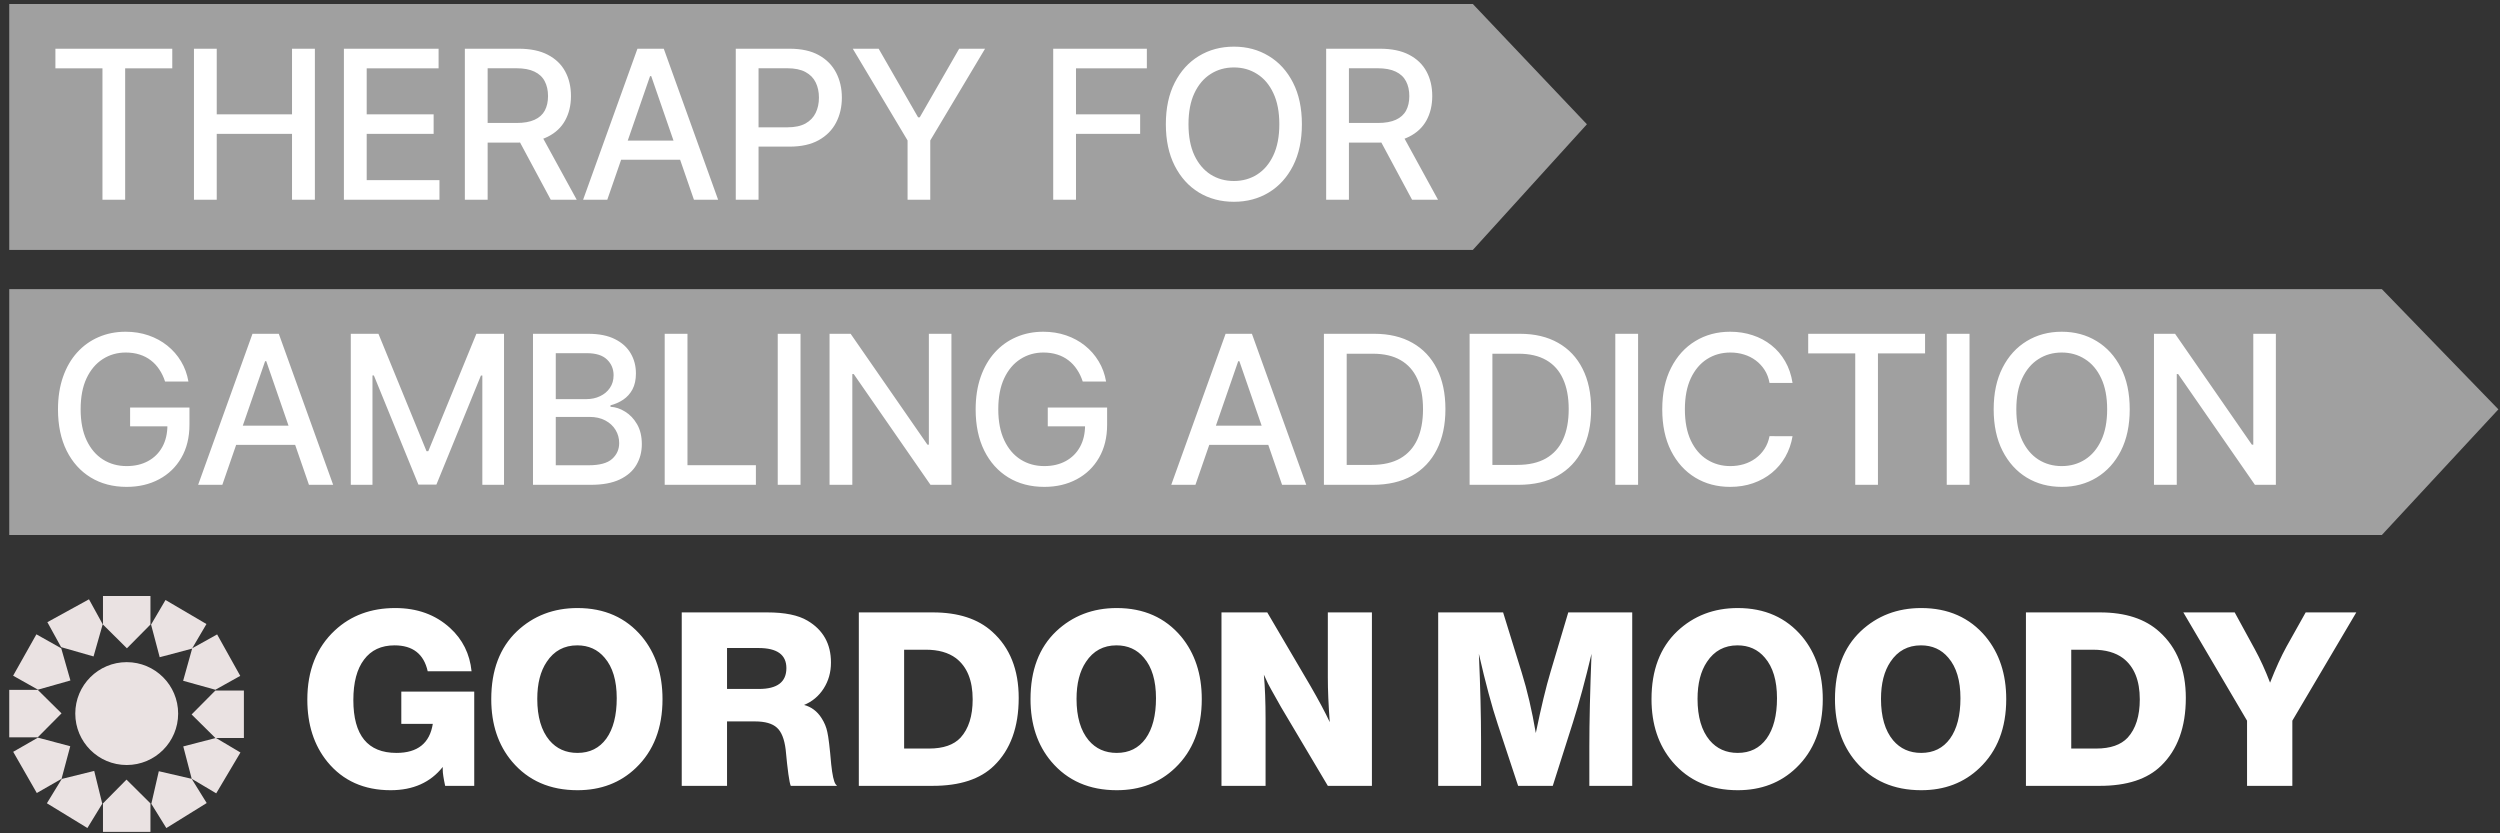 <svg width="189" height="63" viewBox="0 0 189 63" fill="none" xmlns="http://www.w3.org/2000/svg">
<rect x="0" y="0" width="189" height="63" fill="#333333" stroke="none"/>
<path d="M0.699 0.304H111.348L119.97 9.395L111.348 18.893H0.699V0.304Z" fill="#A0A0A0"/>
<path d="M0.699 21.857H180.067L188.878 30.947L180.067 40.446H0.699V21.857Z" fill="#A0A0A0"/>
<path fill-rule="evenodd" clip-rule="evenodd" d="M7.785 45.06H11.374V47.215L9.595 49.012L7.785 47.215V45.06ZM13.468 53.946C13.468 56.094 11.727 57.835 9.579 57.835C7.432 57.835 5.691 56.094 5.691 53.946C5.691 51.799 7.432 50.058 9.579 50.058C11.727 50.058 13.468 51.799 13.468 53.946ZM15.608 47.177L12.512 45.36L11.421 47.218L12.073 49.685L14.517 49.035L15.608 47.177ZM16.414 47.961L18.163 51.096L16.281 52.145L13.845 51.467L14.532 49.01L16.414 47.961ZM18.438 55.792V52.202H16.283L14.486 54.013L16.283 55.792H16.316L13.855 56.429L14.493 58.876L16.346 59.976L18.178 56.889L16.329 55.792H18.438ZM12.575 62.601L15.626 60.71L14.491 58.879L12.006 58.304L11.44 60.769L12.575 62.601ZM11.374 62.891H7.785V60.736L9.563 58.938L11.374 60.736V62.891ZM3.545 60.727L6.608 62.598L7.731 60.759L7.122 58.281L4.668 58.888L3.545 60.727ZM2.782 59.952L0.998 56.837L2.867 55.766L5.311 56.416L4.652 58.88L2.782 59.952ZM0.699 52.152V55.741H2.854L4.652 53.93L2.854 52.152H0.699ZM0.992 51.083L2.752 47.955L4.63 49.011L5.324 51.443L2.87 52.139L0.992 51.083ZM6.727 45.307L3.581 47.036L4.62 48.924L7.072 49.627L7.765 47.195L6.727 45.307Z" fill="#EAE2E2"/>
<path d="M4.189 5.166V3.683H13.024V5.166H9.462V15.099H7.746V5.166H4.189ZM14.663 15.099V3.683H16.385V8.644H22.077V3.683H23.805V15.099H22.077V10.121H16.385V15.099H14.663ZM25.999 15.099V3.683H33.157V5.166H27.722V8.644H32.783V10.121H27.722V13.616H33.223V15.099H25.999ZM35.143 15.099V3.683H39.213C40.097 3.683 40.831 3.835 41.414 4.14C42.002 4.445 42.44 4.866 42.73 5.405C43.02 5.94 43.165 6.559 43.165 7.261C43.165 7.96 43.018 8.575 42.724 9.107C42.434 9.634 41.996 10.045 41.409 10.338C40.825 10.632 40.091 10.779 39.207 10.779H36.124V9.296H39.051C39.608 9.296 40.062 9.216 40.411 9.056C40.764 8.897 41.022 8.664 41.186 8.36C41.349 8.055 41.431 7.689 41.431 7.261C41.431 6.83 41.347 6.457 41.18 6.141C41.017 5.825 40.758 5.584 40.406 5.416C40.056 5.245 39.597 5.16 39.029 5.16H36.866V15.099H35.143ZM40.779 9.948L43.599 15.099H41.637L38.873 9.948H40.779ZM45.911 15.099H44.083L48.191 3.683H50.181L54.289 15.099H52.461L49.233 5.756H49.144L45.911 15.099ZM46.218 10.628H52.149V12.078H46.218V10.628ZM55.624 15.099V3.683H59.693C60.581 3.683 61.317 3.844 61.901 4.168C62.484 4.491 62.921 4.933 63.211 5.494C63.5 6.052 63.645 6.68 63.645 7.378C63.645 8.081 63.498 8.713 63.205 9.274C62.915 9.831 62.477 10.273 61.889 10.6C61.306 10.924 60.572 11.085 59.688 11.085H56.889V9.625H59.531C60.093 9.625 60.548 9.528 60.897 9.335C61.246 9.138 61.503 8.871 61.666 8.532C61.83 8.194 61.912 7.81 61.912 7.378C61.912 6.947 61.83 6.565 61.666 6.23C61.503 5.896 61.245 5.634 60.892 5.444C60.542 5.255 60.081 5.16 59.509 5.16H57.346V15.099H55.624ZM64.47 3.683H66.426L69.409 8.872H69.531L72.513 3.683H74.47L70.328 10.617V15.099H68.612V10.617L64.47 3.683ZM79.623 15.099V3.683H86.702V5.166H81.345V8.644H86.195V10.121H81.345V15.099H79.623ZM98.423 9.391C98.423 10.61 98.2 11.658 97.754 12.535C97.308 13.408 96.697 14.081 95.92 14.553C95.147 15.021 94.268 15.255 93.284 15.255C92.295 15.255 91.412 15.021 90.636 14.553C89.863 14.081 89.253 13.406 88.807 12.529C88.361 11.652 88.138 10.606 88.138 9.391C88.138 8.172 88.361 7.126 88.807 6.252C89.253 5.375 89.863 4.703 90.636 4.235C91.412 3.763 92.295 3.527 93.284 3.527C94.268 3.527 95.147 3.763 95.92 4.235C96.697 4.703 97.308 5.375 97.754 6.252C98.2 7.126 98.423 8.172 98.423 9.391ZM96.717 9.391C96.717 8.462 96.567 7.68 96.266 7.044C95.969 6.405 95.56 5.922 95.039 5.595C94.523 5.264 93.938 5.099 93.284 5.099C92.626 5.099 92.039 5.264 91.522 5.595C91.005 5.922 90.597 6.405 90.296 7.044C89.998 7.68 89.85 8.462 89.85 9.391C89.85 10.32 89.998 11.104 90.296 11.743C90.597 12.379 91.005 12.862 91.522 13.193C92.039 13.52 92.626 13.683 93.284 13.683C93.938 13.683 94.523 13.52 95.039 13.193C95.56 12.862 95.969 12.379 96.266 11.743C96.567 11.104 96.717 10.32 96.717 9.391ZM100.257 15.099V3.683H104.326C105.21 3.683 105.944 3.835 106.528 4.14C107.115 4.445 107.553 4.866 107.843 5.405C108.133 5.94 108.278 6.559 108.278 7.261C108.278 7.96 108.131 8.575 107.838 9.107C107.548 9.634 107.109 10.045 106.522 10.338C105.939 10.632 105.205 10.779 104.32 10.779H101.238V9.296H104.164C104.722 9.296 105.175 9.216 105.524 9.056C105.877 8.897 106.136 8.664 106.299 8.36C106.463 8.055 106.544 7.689 106.544 7.261C106.544 6.83 106.461 6.457 106.294 6.141C106.13 5.825 105.872 5.584 105.519 5.416C105.169 5.245 104.71 5.16 104.142 5.16H101.979V15.099H100.257ZM105.892 9.948L108.713 15.099H106.751L103.986 9.948H105.892Z" fill="white"/>
<path d="M12.478 28.842C12.37 28.504 12.225 28.201 12.043 27.933C11.865 27.662 11.651 27.432 11.402 27.242C11.153 27.049 10.869 26.902 10.549 26.802C10.233 26.701 9.886 26.651 9.507 26.651C8.864 26.651 8.284 26.817 7.768 27.148C7.251 27.478 6.842 27.963 6.541 28.602C6.244 29.238 6.096 30.016 6.096 30.938C6.096 31.863 6.246 32.646 6.547 33.285C6.848 33.924 7.261 34.409 7.785 34.74C8.309 35.07 8.905 35.236 9.574 35.236C10.194 35.236 10.735 35.109 11.196 34.857C11.661 34.604 12.019 34.247 12.272 33.786C12.528 33.322 12.656 32.776 12.656 32.148L13.102 32.231H9.836V30.81H14.323V32.109C14.323 33.067 14.119 33.9 13.71 34.606C13.305 35.308 12.744 35.851 12.027 36.233C11.313 36.616 10.495 36.808 9.574 36.808C8.541 36.808 7.634 36.57 6.854 36.094C6.077 35.618 5.471 34.944 5.036 34.071C4.602 33.194 4.384 32.153 4.384 30.949C4.384 30.039 4.511 29.221 4.763 28.496C5.016 27.772 5.371 27.157 5.828 26.651C6.289 26.142 6.829 25.754 7.45 25.486C8.074 25.215 8.756 25.079 9.496 25.079C10.113 25.079 10.687 25.171 11.218 25.352C11.753 25.535 12.229 25.793 12.645 26.127C13.065 26.462 13.413 26.86 13.688 27.32C13.963 27.777 14.149 28.285 14.245 28.842H12.478ZM16.808 36.652H14.979L19.087 25.235H21.077L25.186 36.652H23.357L20.13 27.309H20.041L16.808 36.652ZM17.114 32.181H23.045V33.63H17.114V32.181ZM26.52 25.235H28.611L32.245 34.11H32.379L36.013 25.235H38.104V36.652H36.465V28.39H36.359L32.992 36.635H31.632L28.265 28.385H28.159V36.652H26.52V25.235ZM40.294 36.652V25.235H44.475C45.285 25.235 45.956 25.369 46.487 25.637C47.018 25.901 47.416 26.259 47.68 26.713C47.944 27.162 48.076 27.67 48.076 28.234C48.076 28.71 47.988 29.111 47.814 29.439C47.639 29.762 47.405 30.022 47.111 30.219C46.822 30.412 46.502 30.553 46.153 30.642V30.754C46.532 30.773 46.901 30.895 47.262 31.122C47.626 31.345 47.927 31.663 48.165 32.075C48.403 32.488 48.522 32.989 48.522 33.58C48.522 34.164 48.384 34.688 48.109 35.152C47.838 35.613 47.418 35.979 46.849 36.25C46.281 36.518 45.554 36.652 44.67 36.652H40.294ZM42.016 35.174H44.503C45.328 35.174 45.918 35.015 46.275 34.695C46.632 34.375 46.81 33.976 46.81 33.497C46.81 33.136 46.719 32.805 46.537 32.504C46.355 32.203 46.095 31.964 45.757 31.785C45.422 31.607 45.025 31.518 44.564 31.518H42.016V35.174ZM42.016 30.174H44.324C44.711 30.174 45.058 30.1 45.367 29.951C45.679 29.803 45.926 29.595 46.108 29.327C46.294 29.056 46.387 28.736 46.387 28.368C46.387 27.896 46.221 27.5 45.891 27.181C45.56 26.861 45.053 26.701 44.369 26.701H42.016V30.174ZM50.251 36.652V25.235H51.973V35.169H57.146V36.652H50.251ZM60.52 25.235V36.652H58.797V25.235H60.52ZM71.928 25.235V36.652H70.345L64.542 28.279H64.436V36.652H62.714V25.235H64.308L70.117 33.619H70.222V25.235H71.928ZM81.853 28.842C81.745 28.504 81.6 28.201 81.418 27.933C81.24 27.662 81.026 27.432 80.777 27.242C80.528 27.049 80.244 26.902 79.924 26.802C79.608 26.701 79.261 26.651 78.882 26.651C78.239 26.651 77.659 26.817 77.143 27.148C76.626 27.478 76.217 27.963 75.916 28.602C75.619 29.238 75.47 30.016 75.47 30.938C75.47 31.863 75.621 32.646 75.922 33.285C76.223 33.924 76.635 34.409 77.159 34.74C77.683 35.07 78.28 35.236 78.949 35.236C79.569 35.236 80.11 35.109 80.571 34.857C81.035 34.604 81.394 34.247 81.647 33.786C81.903 33.322 82.031 32.776 82.031 32.148L82.477 32.231H79.211V30.81H83.698V32.109C83.698 33.067 83.494 33.9 83.085 34.606C82.68 35.308 82.119 35.851 81.401 36.233C80.688 36.616 79.87 36.808 78.949 36.808C77.916 36.808 77.009 36.57 76.228 36.094C75.452 35.618 74.846 34.944 74.411 34.071C73.976 33.194 73.759 32.153 73.759 30.949C73.759 30.039 73.885 29.221 74.138 28.496C74.391 27.772 74.746 27.157 75.203 26.651C75.663 26.142 76.204 25.754 76.825 25.486C77.449 25.215 78.131 25.079 78.871 25.079C79.487 25.079 80.062 25.171 80.593 25.352C81.128 25.535 81.604 25.793 82.02 26.127C82.44 26.462 82.787 26.86 83.062 27.32C83.338 27.777 83.523 28.285 83.62 28.842H81.853ZM90.375 36.652H88.547L92.655 25.235H94.645L98.753 36.652H96.925L93.697 27.309H93.608L90.375 36.652ZM90.682 32.181H96.613V33.63H90.682V32.181ZM103.784 36.652H100.088V25.235H103.901C105.019 25.235 105.98 25.464 106.783 25.921C107.585 26.375 108.2 27.027 108.628 27.878C109.059 28.725 109.274 29.741 109.274 30.927C109.274 32.116 109.057 33.138 108.622 33.993C108.191 34.847 107.567 35.505 106.749 35.966C105.932 36.423 104.943 36.652 103.784 36.652ZM101.81 35.147H103.689C104.559 35.147 105.281 34.983 105.857 34.656C106.433 34.325 106.864 33.848 107.151 33.223C107.437 32.595 107.58 31.83 107.58 30.927C107.58 30.031 107.437 29.271 107.151 28.647C106.868 28.023 106.446 27.549 105.885 27.226C105.324 26.902 104.627 26.741 103.795 26.741H101.81V35.147ZM114.798 36.652H111.102V25.235H114.915C116.034 25.235 116.994 25.464 117.797 25.921C118.6 26.375 119.215 27.027 119.642 27.878C120.073 28.725 120.289 29.741 120.289 30.927C120.289 32.116 120.071 33.138 119.637 33.993C119.205 34.847 118.581 35.505 117.764 35.966C116.946 36.423 115.958 36.652 114.798 36.652ZM112.825 35.147H114.703C115.573 35.147 116.296 34.983 116.872 34.656C117.448 34.325 117.879 33.848 118.165 33.223C118.451 32.595 118.594 31.83 118.594 30.927C118.594 30.031 118.451 29.271 118.165 28.647C117.883 28.023 117.461 27.549 116.9 27.226C116.338 26.902 115.642 26.741 114.809 26.741H112.825V35.147ZM123.839 25.235V36.652H122.117V25.235H123.839ZM135.516 28.948H133.776C133.709 28.576 133.585 28.249 133.403 27.967C133.221 27.684 132.998 27.445 132.734 27.248C132.47 27.051 132.175 26.902 131.848 26.802C131.524 26.701 131.181 26.651 130.816 26.651C130.159 26.651 129.57 26.817 129.049 27.148C128.533 27.478 128.124 27.963 127.823 28.602C127.526 29.241 127.377 30.022 127.377 30.944C127.377 31.873 127.526 32.657 127.823 33.296C128.124 33.935 128.535 34.418 129.055 34.745C129.575 35.072 130.16 35.236 130.811 35.236C131.171 35.236 131.513 35.187 131.836 35.091C132.164 34.99 132.459 34.844 132.723 34.65C132.987 34.457 133.21 34.221 133.392 33.943C133.578 33.66 133.706 33.337 133.776 32.973L135.516 32.978C135.423 33.539 135.242 34.056 134.975 34.528C134.711 34.996 134.371 35.401 133.955 35.743C133.542 36.081 133.07 36.343 132.539 36.529C132.007 36.715 131.428 36.808 130.8 36.808C129.811 36.808 128.93 36.574 128.157 36.105C127.384 35.633 126.775 34.959 126.329 34.082C125.887 33.205 125.666 32.159 125.666 30.944C125.666 29.725 125.889 28.678 126.335 27.805C126.781 26.928 127.39 26.256 128.163 25.787C128.936 25.315 129.815 25.079 130.8 25.079C131.405 25.079 131.97 25.167 132.494 25.341C133.022 25.512 133.496 25.765 133.916 26.099C134.336 26.43 134.683 26.835 134.958 27.315C135.233 27.79 135.419 28.335 135.516 28.948ZM136.7 26.718V25.235H145.535V26.718H141.973V36.652H140.256V26.718H136.7ZM148.896 25.235V36.652H147.173V25.235H148.896ZM161.007 30.944C161.007 32.163 160.784 33.21 160.338 34.087C159.892 34.961 159.281 35.633 158.504 36.105C157.731 36.574 156.852 36.808 155.867 36.808C154.879 36.808 153.996 36.574 153.22 36.105C152.447 35.633 151.837 34.959 151.391 34.082C150.945 33.205 150.722 32.159 150.722 30.944C150.722 29.725 150.945 28.678 151.391 27.805C151.837 26.928 152.447 26.256 153.22 25.787C153.996 25.315 154.879 25.079 155.867 25.079C156.852 25.079 157.731 25.315 158.504 25.787C159.281 26.256 159.892 26.928 160.338 27.805C160.784 28.678 161.007 29.725 161.007 30.944ZM159.301 30.944C159.301 30.015 159.151 29.232 158.85 28.597C158.552 27.958 158.144 27.474 157.623 27.148C157.107 26.817 156.521 26.651 155.867 26.651C155.21 26.651 154.623 26.817 154.106 27.148C153.589 27.474 153.181 27.958 152.88 28.597C152.582 29.232 152.434 30.015 152.434 30.944C152.434 31.873 152.582 32.657 152.88 33.296C153.181 33.931 153.589 34.414 154.106 34.745C154.623 35.072 155.21 35.236 155.867 35.236C156.521 35.236 157.107 35.072 157.623 34.745C158.144 34.414 158.552 33.931 158.85 33.296C159.151 32.657 159.301 31.873 159.301 30.944ZM172.055 25.235V36.652H170.472L164.669 28.279H164.563V36.652H162.84V25.235H164.435L170.243 33.619H170.349V25.235H172.055Z" fill="white"/>
<path d="M35.852 52.286V59.41H33.654C33.532 58.849 33.471 58.446 33.471 58.202C33.471 58.177 33.471 58.147 33.471 58.11C33.471 58.061 33.471 58.019 33.471 57.982C32.543 59.154 31.23 59.74 29.533 59.74C27.519 59.74 25.926 59.026 24.754 57.597C23.74 56.352 23.234 54.783 23.234 52.891C23.234 50.693 23.93 48.947 25.321 47.653C26.53 46.53 28.05 45.968 29.881 45.968C31.542 45.968 32.921 46.469 34.02 47.47C34.972 48.337 35.516 49.43 35.65 50.748H32.335C32.042 49.442 31.206 48.789 29.826 48.789C28.825 48.789 28.056 49.149 27.519 49.869C26.982 50.577 26.713 51.597 26.713 52.927C26.713 55.589 27.8 56.92 29.973 56.92C31.572 56.92 32.488 56.187 32.72 54.722H30.339V52.286H35.852ZM43.658 45.968C45.697 45.968 47.321 46.689 48.53 48.129C49.568 49.387 50.086 50.962 50.086 52.854C50.086 55.039 49.415 56.773 48.072 58.055C46.9 59.178 45.429 59.74 43.658 59.74C41.583 59.74 39.935 59.02 38.714 57.579C37.664 56.334 37.139 54.759 37.139 52.854C37.139 50.669 37.786 48.959 39.08 47.726C40.325 46.554 41.852 45.968 43.658 45.968ZM43.64 48.789C42.651 48.789 41.882 49.204 41.333 50.034C40.856 50.742 40.618 51.676 40.618 52.836C40.618 54.191 40.924 55.235 41.534 55.967C42.071 56.602 42.779 56.92 43.658 56.92C44.586 56.92 45.313 56.56 45.838 55.839C46.363 55.107 46.625 54.087 46.625 52.781C46.625 51.45 46.32 50.431 45.709 49.723C45.184 49.1 44.495 48.789 43.64 48.789ZM51.539 46.298H58.004C59.335 46.298 60.348 46.505 61.044 46.921C62.228 47.617 62.821 48.673 62.821 50.089C62.821 50.821 62.637 51.474 62.271 52.048C61.905 52.622 61.41 53.037 60.788 53.294C61.337 53.44 61.777 53.77 62.106 54.283C62.326 54.624 62.473 54.978 62.546 55.345C62.631 55.699 62.729 56.511 62.839 57.78C62.924 58.586 63.034 59.087 63.169 59.282L63.278 59.41H59.781C59.671 59.154 59.542 58.238 59.396 56.663C59.298 55.87 59.078 55.32 58.737 55.015C58.395 54.698 57.839 54.539 57.07 54.539H54.964V59.41H51.539V46.298ZM54.964 48.99V52.085H57.381C58.761 52.085 59.451 51.56 59.451 50.51C59.451 49.497 58.749 48.99 57.345 48.99H54.964ZM64.927 46.298H70.531C72.448 46.298 73.943 46.786 75.018 47.763C76.348 48.959 77.014 50.626 77.014 52.763C77.014 54.972 76.391 56.682 75.146 57.89C74.108 58.904 72.564 59.41 70.513 59.41H64.927V46.298ZM68.352 49.118V56.59H70.238C71.312 56.59 72.106 56.315 72.619 55.766C73.229 55.094 73.534 54.13 73.534 52.873C73.534 51.444 73.113 50.406 72.271 49.759C71.697 49.332 70.94 49.118 70 49.118H68.352ZM84.426 45.968C86.465 45.968 88.089 46.689 89.298 48.129C90.335 49.387 90.854 50.962 90.854 52.854C90.854 55.039 90.183 56.773 88.84 58.055C87.668 59.178 86.197 59.74 84.426 59.74C82.351 59.74 80.703 59.02 79.482 57.579C78.432 56.334 77.907 54.759 77.907 52.854C77.907 50.669 78.554 48.959 79.848 47.726C81.093 46.554 82.62 45.968 84.426 45.968ZM84.408 48.789C83.419 48.789 82.65 49.204 82.101 50.034C81.624 50.742 81.386 51.676 81.386 52.836C81.386 54.191 81.692 55.235 82.302 55.967C82.839 56.602 83.547 56.92 84.426 56.92C85.354 56.92 86.081 56.56 86.606 55.839C87.131 55.107 87.393 54.087 87.393 52.781C87.393 51.45 87.088 50.431 86.478 49.723C85.953 49.1 85.263 48.789 84.408 48.789ZM103.717 46.298V59.41H100.384L96.849 53.459L96.098 52.122C95.964 51.902 95.781 51.529 95.549 51.005C95.634 51.969 95.677 53.08 95.677 54.337V59.41H92.344V46.298H95.805L99.065 51.847C99.7 52.946 100.188 53.861 100.53 54.594C100.433 53.312 100.384 52.183 100.384 51.206V46.298H103.717ZM123.396 46.298V59.41H120.154V56.462C120.154 54.569 120.209 52.225 120.319 49.43C119.855 51.395 119.385 53.129 118.909 54.63L117.389 59.41H114.77L113.232 54.759C112.78 53.404 112.304 51.627 111.803 49.43C111.913 51.92 111.968 54.118 111.968 56.022V59.41H108.727V46.298H113.635L115.045 50.858C115.46 52.189 115.814 53.709 116.107 55.418C116.51 53.465 116.882 51.92 117.224 50.785L118.561 46.298H123.396ZM131.374 45.968C133.413 45.968 135.036 46.689 136.245 48.129C137.283 49.387 137.802 50.962 137.802 52.854C137.802 55.039 137.13 56.773 135.787 58.055C134.615 59.178 133.144 59.74 131.374 59.74C129.298 59.74 127.65 59.02 126.429 57.579C125.379 56.334 124.854 54.759 124.854 52.854C124.854 50.669 125.501 48.959 126.795 47.726C128.041 46.554 129.567 45.968 131.374 45.968ZM131.355 48.789C130.367 48.789 129.597 49.204 129.048 50.034C128.572 50.742 128.334 51.676 128.334 52.836C128.334 54.191 128.639 55.235 129.249 55.967C129.787 56.602 130.495 56.92 131.374 56.92C132.302 56.92 133.028 56.56 133.553 55.839C134.078 55.107 134.341 54.087 134.341 52.781C134.341 51.45 134.035 50.431 133.425 49.723C132.9 49.1 132.21 48.789 131.355 48.789ZM145.243 45.968C147.282 45.968 148.906 46.689 150.115 48.129C151.152 49.387 151.671 50.962 151.671 52.854C151.671 55.039 151 56.773 149.657 58.055C148.485 59.178 147.014 59.74 145.243 59.74C143.168 59.74 141.52 59.02 140.299 57.579C139.249 56.334 138.724 54.759 138.724 52.854C138.724 50.669 139.371 48.959 140.665 47.726C141.91 46.554 143.436 45.968 145.243 45.968ZM145.225 48.789C144.236 48.789 143.467 49.204 142.917 50.034C142.441 50.742 142.203 51.676 142.203 52.836C142.203 54.191 142.508 55.235 143.119 55.967C143.656 56.602 144.364 56.92 145.243 56.92C146.171 56.92 146.898 56.56 147.423 55.839C147.948 55.107 148.21 54.087 148.21 52.781C148.21 51.45 147.905 50.431 147.294 49.723C146.769 49.1 146.08 48.789 145.225 48.789ZM153.161 46.298H158.765C160.682 46.298 162.177 46.786 163.252 47.763C164.582 48.959 165.248 50.626 165.248 52.763C165.248 54.972 164.625 56.682 163.38 57.89C162.342 58.904 160.798 59.41 158.747 59.41H153.161V46.298ZM156.586 49.118V56.59H158.472C159.546 56.59 160.34 56.315 160.853 55.766C161.463 55.094 161.768 54.13 161.768 52.873C161.768 51.444 161.347 50.406 160.505 49.759C159.931 49.332 159.174 49.118 158.234 49.118H156.586ZM178.136 46.298L173.301 54.484V59.41H169.877V54.484L165.06 46.298H168.943L170.463 49.082C170.878 49.839 171.262 50.681 171.617 51.609C172.044 50.522 172.459 49.613 172.862 48.88L174.309 46.298H178.136Z" fill="white"/>
</svg>
